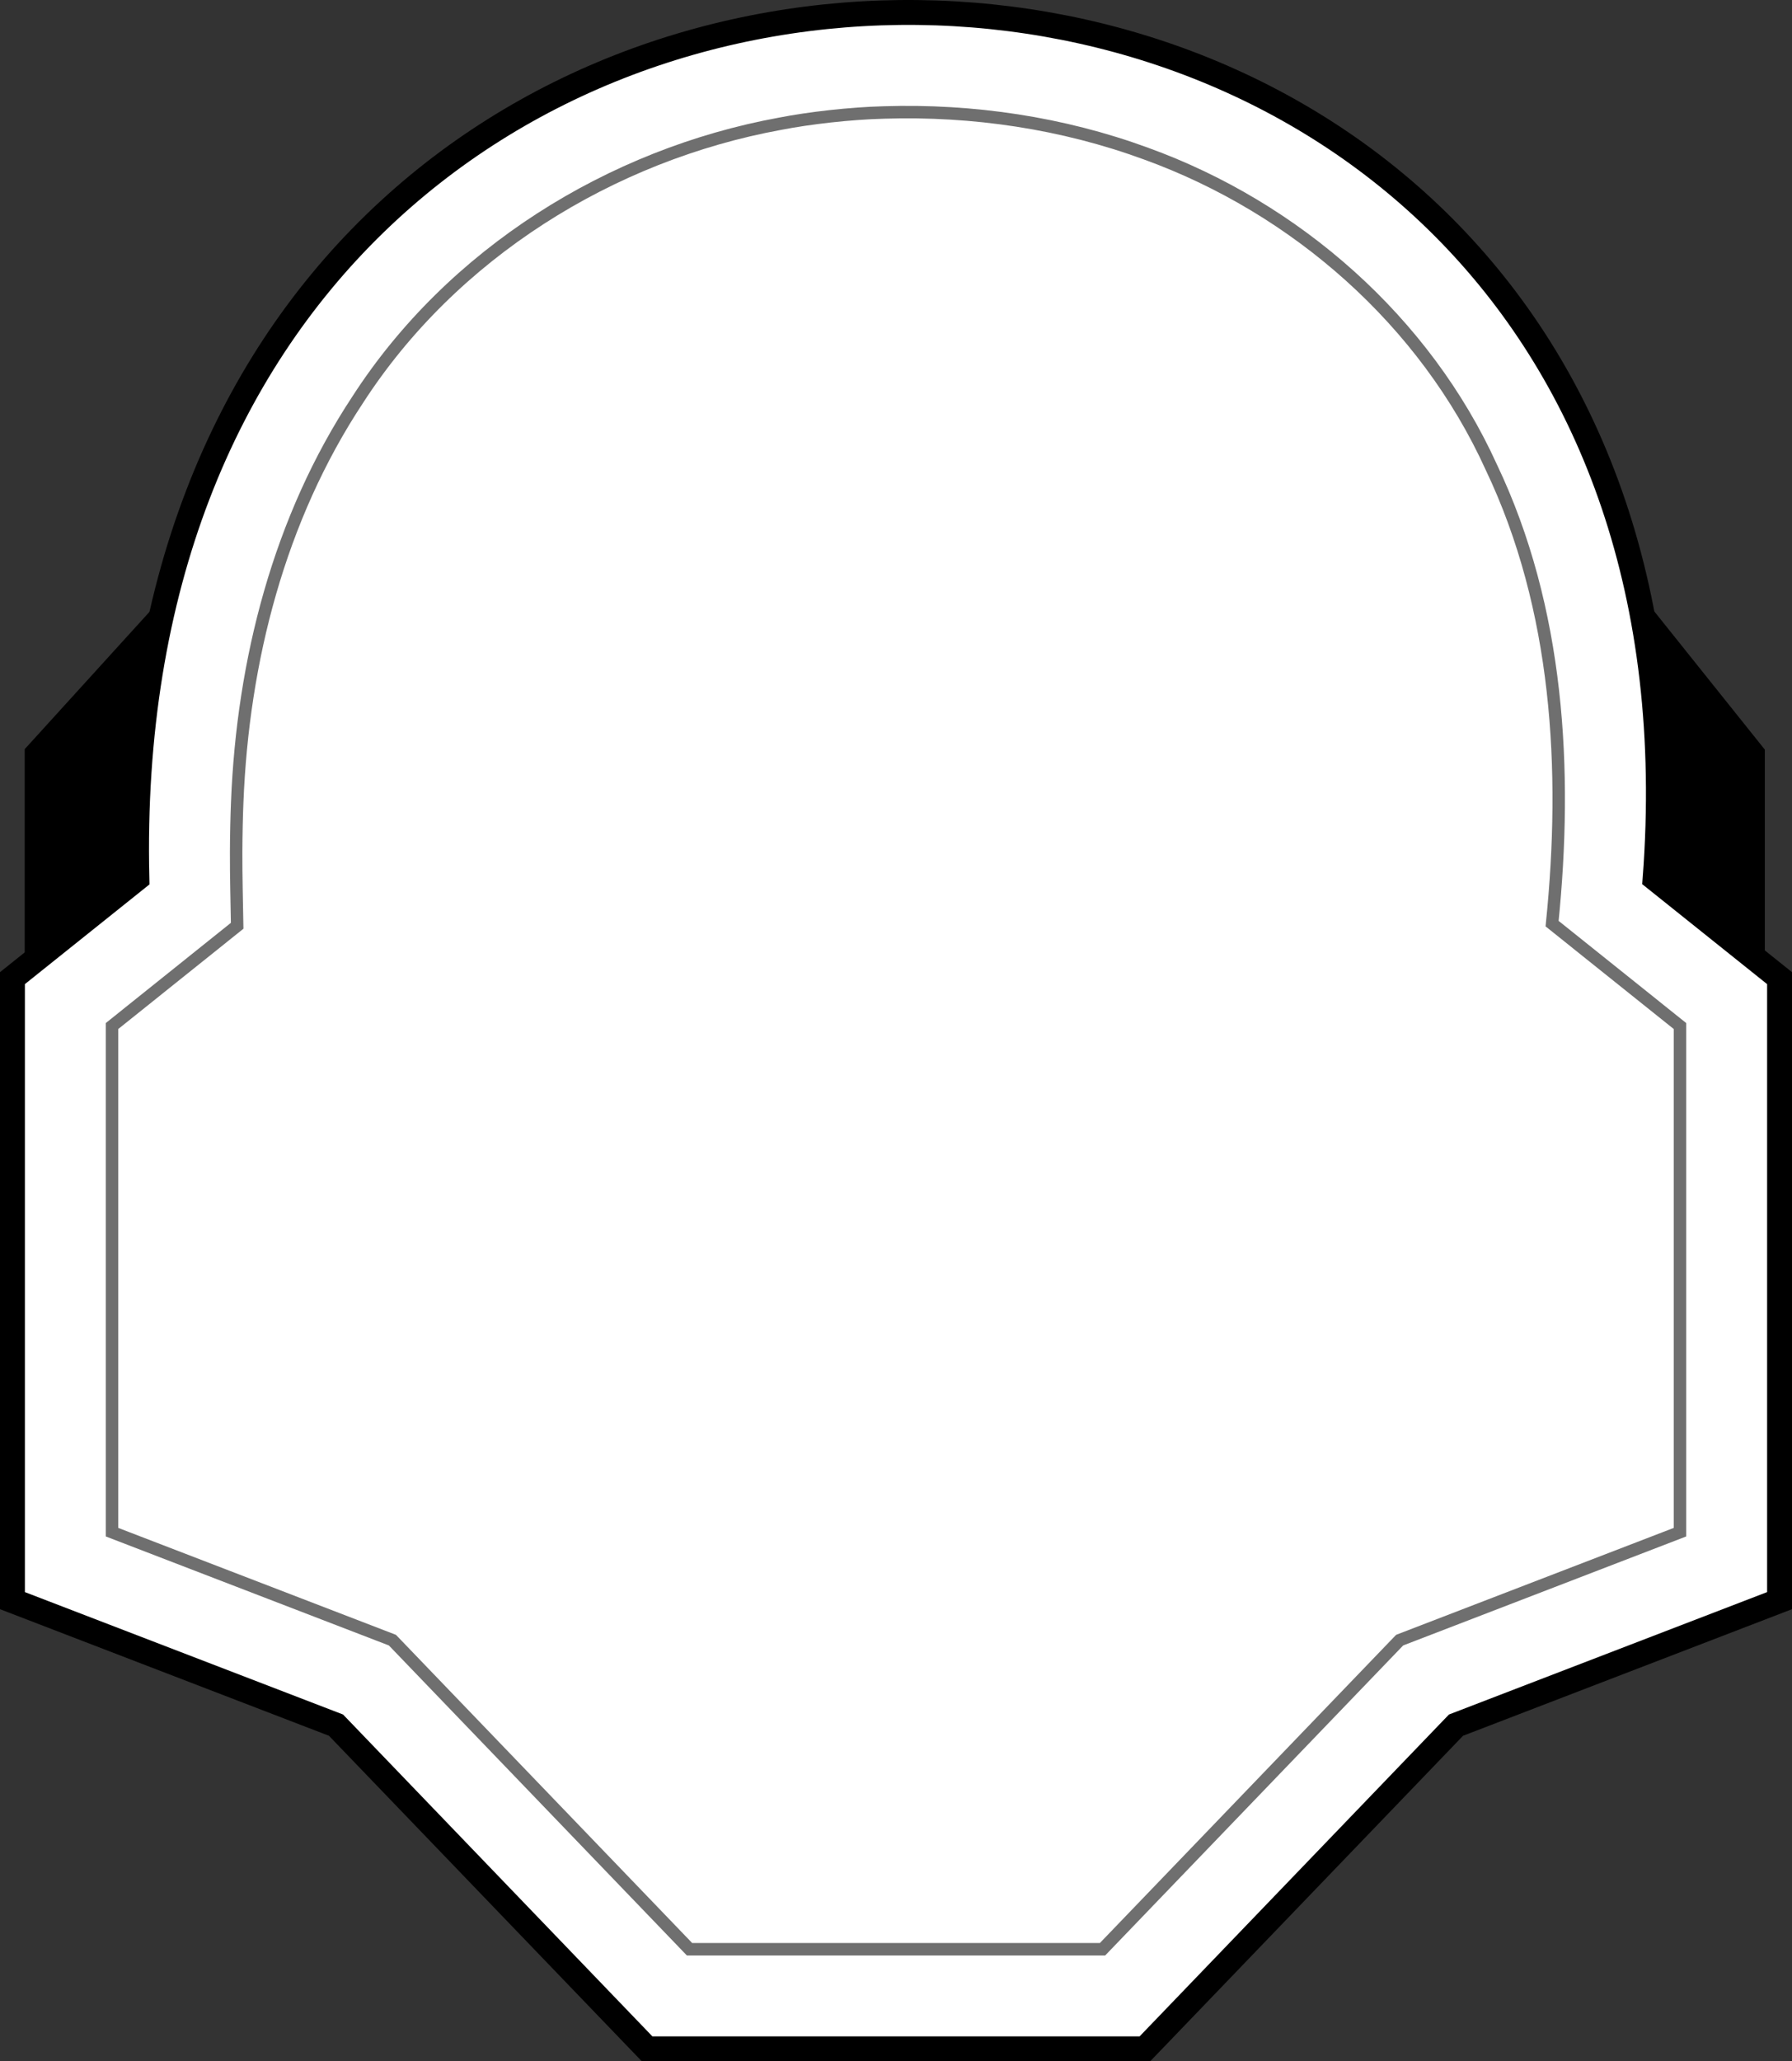 <?xml version="1.0" encoding="UTF-8" standalone="no"?>
<!-- Created with Inkscape (http://www.inkscape.org/) -->

<svg
   width="72"
   height="82.783"
   viewBox="0 0 72 82.783"
   version="1.1"
   id="svg1"
   xml:space="preserve"
   xmlns="http://www.w3.org/2000/svg"
   xmlns:svg="http://www.w3.org/2000/svg"><rect x="0" y="0" width="72" height="82.783" fill="#333333" stroke="none"/><defs
     id="defs1" /><g
     id="evasionShape"
     transform="translate(-2.5,-0.717)"
     style="display:inline"><path
       style="display:inline;fill:#000000;fill-opacity:1;stroke:#000000;stroke-width:1.015;stroke-linecap:round;stroke-linejoin:miter;stroke-dasharray:none;stroke-dashoffset:0.3;stroke-opacity:1"
       d="m 4,31 v 9 H 72.9 V 31 L 68.5,25.5 H 9 Z"
       id="pathE1" /><path
       id="pathE2"
       style="display:inline;fill:#ffffff;fill-opacity:1;stroke:#000000;stroke-width:1;stroke-linecap:round;stroke-linejoin:miter;stroke-dasharray:none;stroke-opacity:1"
       d="m 8,36 -5,4 v 25 l 13,5 12.5,13 h 20 L 61,70 74,65 V 40 L 69,36 C 72.456,-9.646 6.884,-11.103 8,36 Z" /><path
       id="pathE3"
       style="display:inline;fill:none;fill-opacity:1;stroke:#6f6f6f;stroke-width:0.5;stroke-linecap:round;stroke-linejoin:miter;stroke-dasharray:none;stroke-opacity:1"
       d="M 38.023,5.234 C 36.653,5.268 35.012,5.459 33.841,5.687 27.018,6.935 20.658,10.908 16.873,16.768 c -3.155,4.771 -4.618,10.494 -4.842,16.168 -0.022,0.495 -0.041,1.347 -0.043,1.979 -0.004,0.994 0.025,1.988 0.041,2.982 C 10.353,39.24 8.676,40.581 7,41.924 7,48.699 7,55.475 7,62.25 c 3.755,1.446 7.511,2.889 11.266,4.336 3.98,4.137 7.958,8.276 11.938,12.414 5.531,0 11.062,0 16.594,0 3.979,-4.138 7.958,-8.277 11.938,-12.414 C 62.489,65.139 66.245,63.696 70,62.25 70,55.475 70,48.699 70,41.924 68.287,40.553 66.575,39.18 64.861,37.811 65.49,31.638 65.127,25.161 62.42,19.483 59.758,13.619 54.573,9.067 48.545,6.886 45.192,5.655 41.589,5.121 38.023,5.234 Z" /></g></svg>
